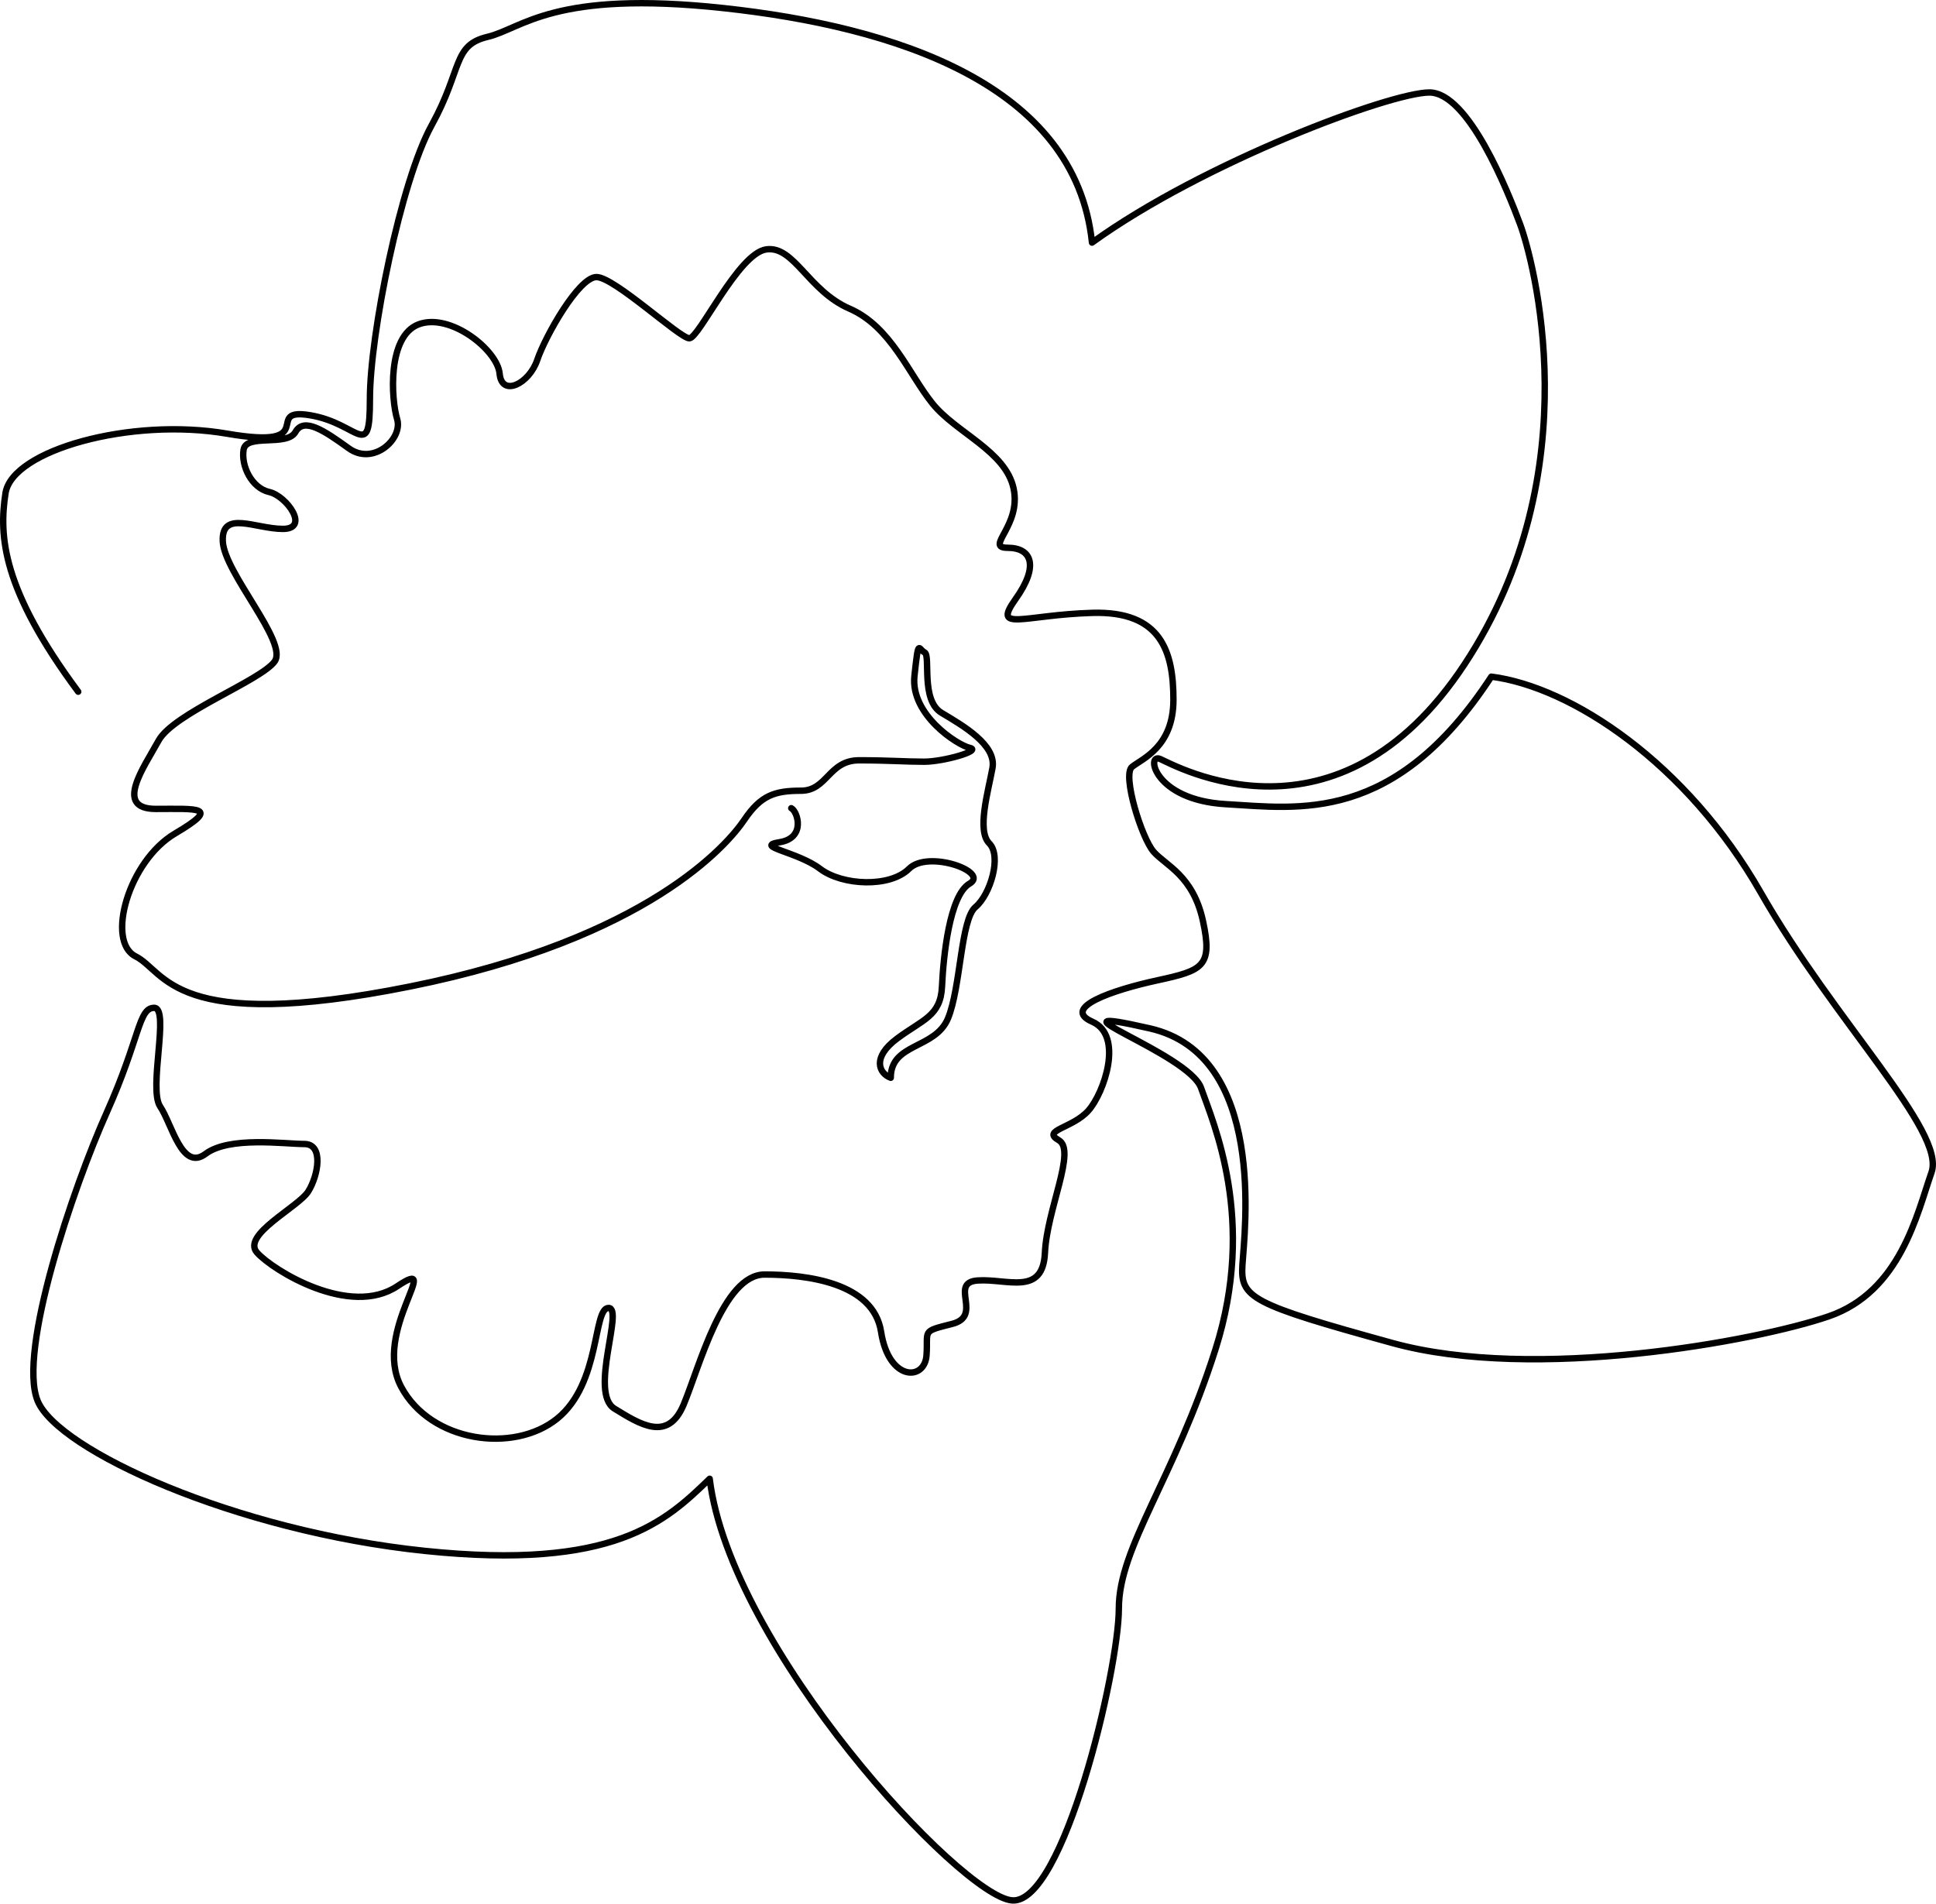 <svg xmlns="http://www.w3.org/2000/svg" viewBox="0 0 302.24 297.23"><defs><style>.draw{fill:none;stroke:#000;stroke-linecap:round;stroke-linejoin:round;}</style></defs><path class="draw" d="M12.21,108C.34,92-.18,83.73.86,77s19.61-11.87,34.58-9.29,5.33-4.16,13-2.87,9.31,7.38,9.31-2.57,4.82-34,9.64-42.72S70.64,7.05,76.1,5.76,86.37-1.62,113,1.27s54.91,11.88,57.48,36.61c17.35-12.53,46.57-23.44,52.67-23.44S235.39,29.85,237.31,35s11.24,38.54-8.67,68.72-45.28,15.74-47.53,14.78-1,6.42,10.28,7.06,26.33,3.21,41.43-19.91c12.52,1.61,30.51,13.49,42.07,33.72s28.9,37.26,26.65,43.68-4.82,18.62-16.06,22.48-45.92,10.28-68.08,4.17-23.76-7.06-23.44-12.2,3.85-32.76-14.45-36.93,6.1,3.85,8,9.31,8.68,20.55,2.25,40.79-15.09,30.83-15.09,40.46S166,297.37,158,296.72s-44-39.5-47.21-65.83c-6.84,6.63-14.86,14.34-44.47,11.26S9,226.42,5.87,218.71s5.55-33.3,10.79-45,4.94-16.35,7.41-16.35S23.14,170,25,172.76s3.39,10.18,7.09,7.4,12.34-1.54,15.42-1.54,2.16,4.94.62,7.4-10.48,6.79-8,9.56,14.5,10.18,21.9,5.24-4,7.1.61,15.73S80.19,227,87,221.49s5.55-17.27,8-17.27-3.08,13.26.93,15.72,8.33,5.25,10.79-.61S112.88,199,119.36,199s17,1.24,18.19,8.95,6.79,7.71,7.09,3.7-.92-3.7,4-4.94-.61-6.47,4-6.78,10.18,2.47,10.49-4.32,4.93-16,2.16-17.58,2.15-1.85,4.62-4.62,5.55-11.72.62-13.88,3.08-4.93,10.18-6.47,8.63-2.16,7.09-9.26S182,135.14,180.11,133s-4.94-12-3.39-13.26,6.47-3.08,6.47-10.49-1.85-13.87-12.64-13.56-15.73,3.08-12-2.16,2.47-8-1.23-8,2.16-3.39.92-9.25S149.27,67.6,145.57,63s-6.48-12-12.95-14.81-8.64-9.86-13-9.25-10.49,13.88-12,13.88-11.72-9.56-14.5-9.56-8,9.25-9.25,12.95S78.34,62.05,78,58.35s-7.71-9.56-12.64-7.71S61.07,62.36,62,65.44,58.29,72.77,54.45,70s-7-4.91-8.32-2.56-7.68.21-8.1,2.77,1.28,6,4,6.61,6.4,5.76,2.13,5.76-9.59-3-9.38,1.92,10.24,15.78,8.1,18.77-15.78,8.1-18.12,12.36-7,10.67-.43,10.67,10.24-.43,3,3.84S16.49,147,21.18,149.33s5.76,12.15,42.87,4.69S113.61,131.84,116.2,128s4.75-4.54,8.85-4.54,4.32-4.75,9.07-4.75,7.13.22,10.15.22,9.07-1.73,7.13-2.16-9.29-5.18-8.64-11.23.58-4.18,1.58-3.68-.66,7.46,2.65,9.44,8.61,5,7.95,8.62-2.48,9.77-.5,11.76.17,8-2.15,9.94S150,154.16,148,159s-8.94,3.81-8.94,9.28c-1.83-.67-3-3.15,1-6.13s6.79-3.48,7-8.12,1.16-14.25,4.31-16.07-6.46-5.3-9.45-2.32-10.43,2.65-13.91,0-10.44-3.48-6.3-4.14,2.82-4.81,1.82-5.31"/></svg>
